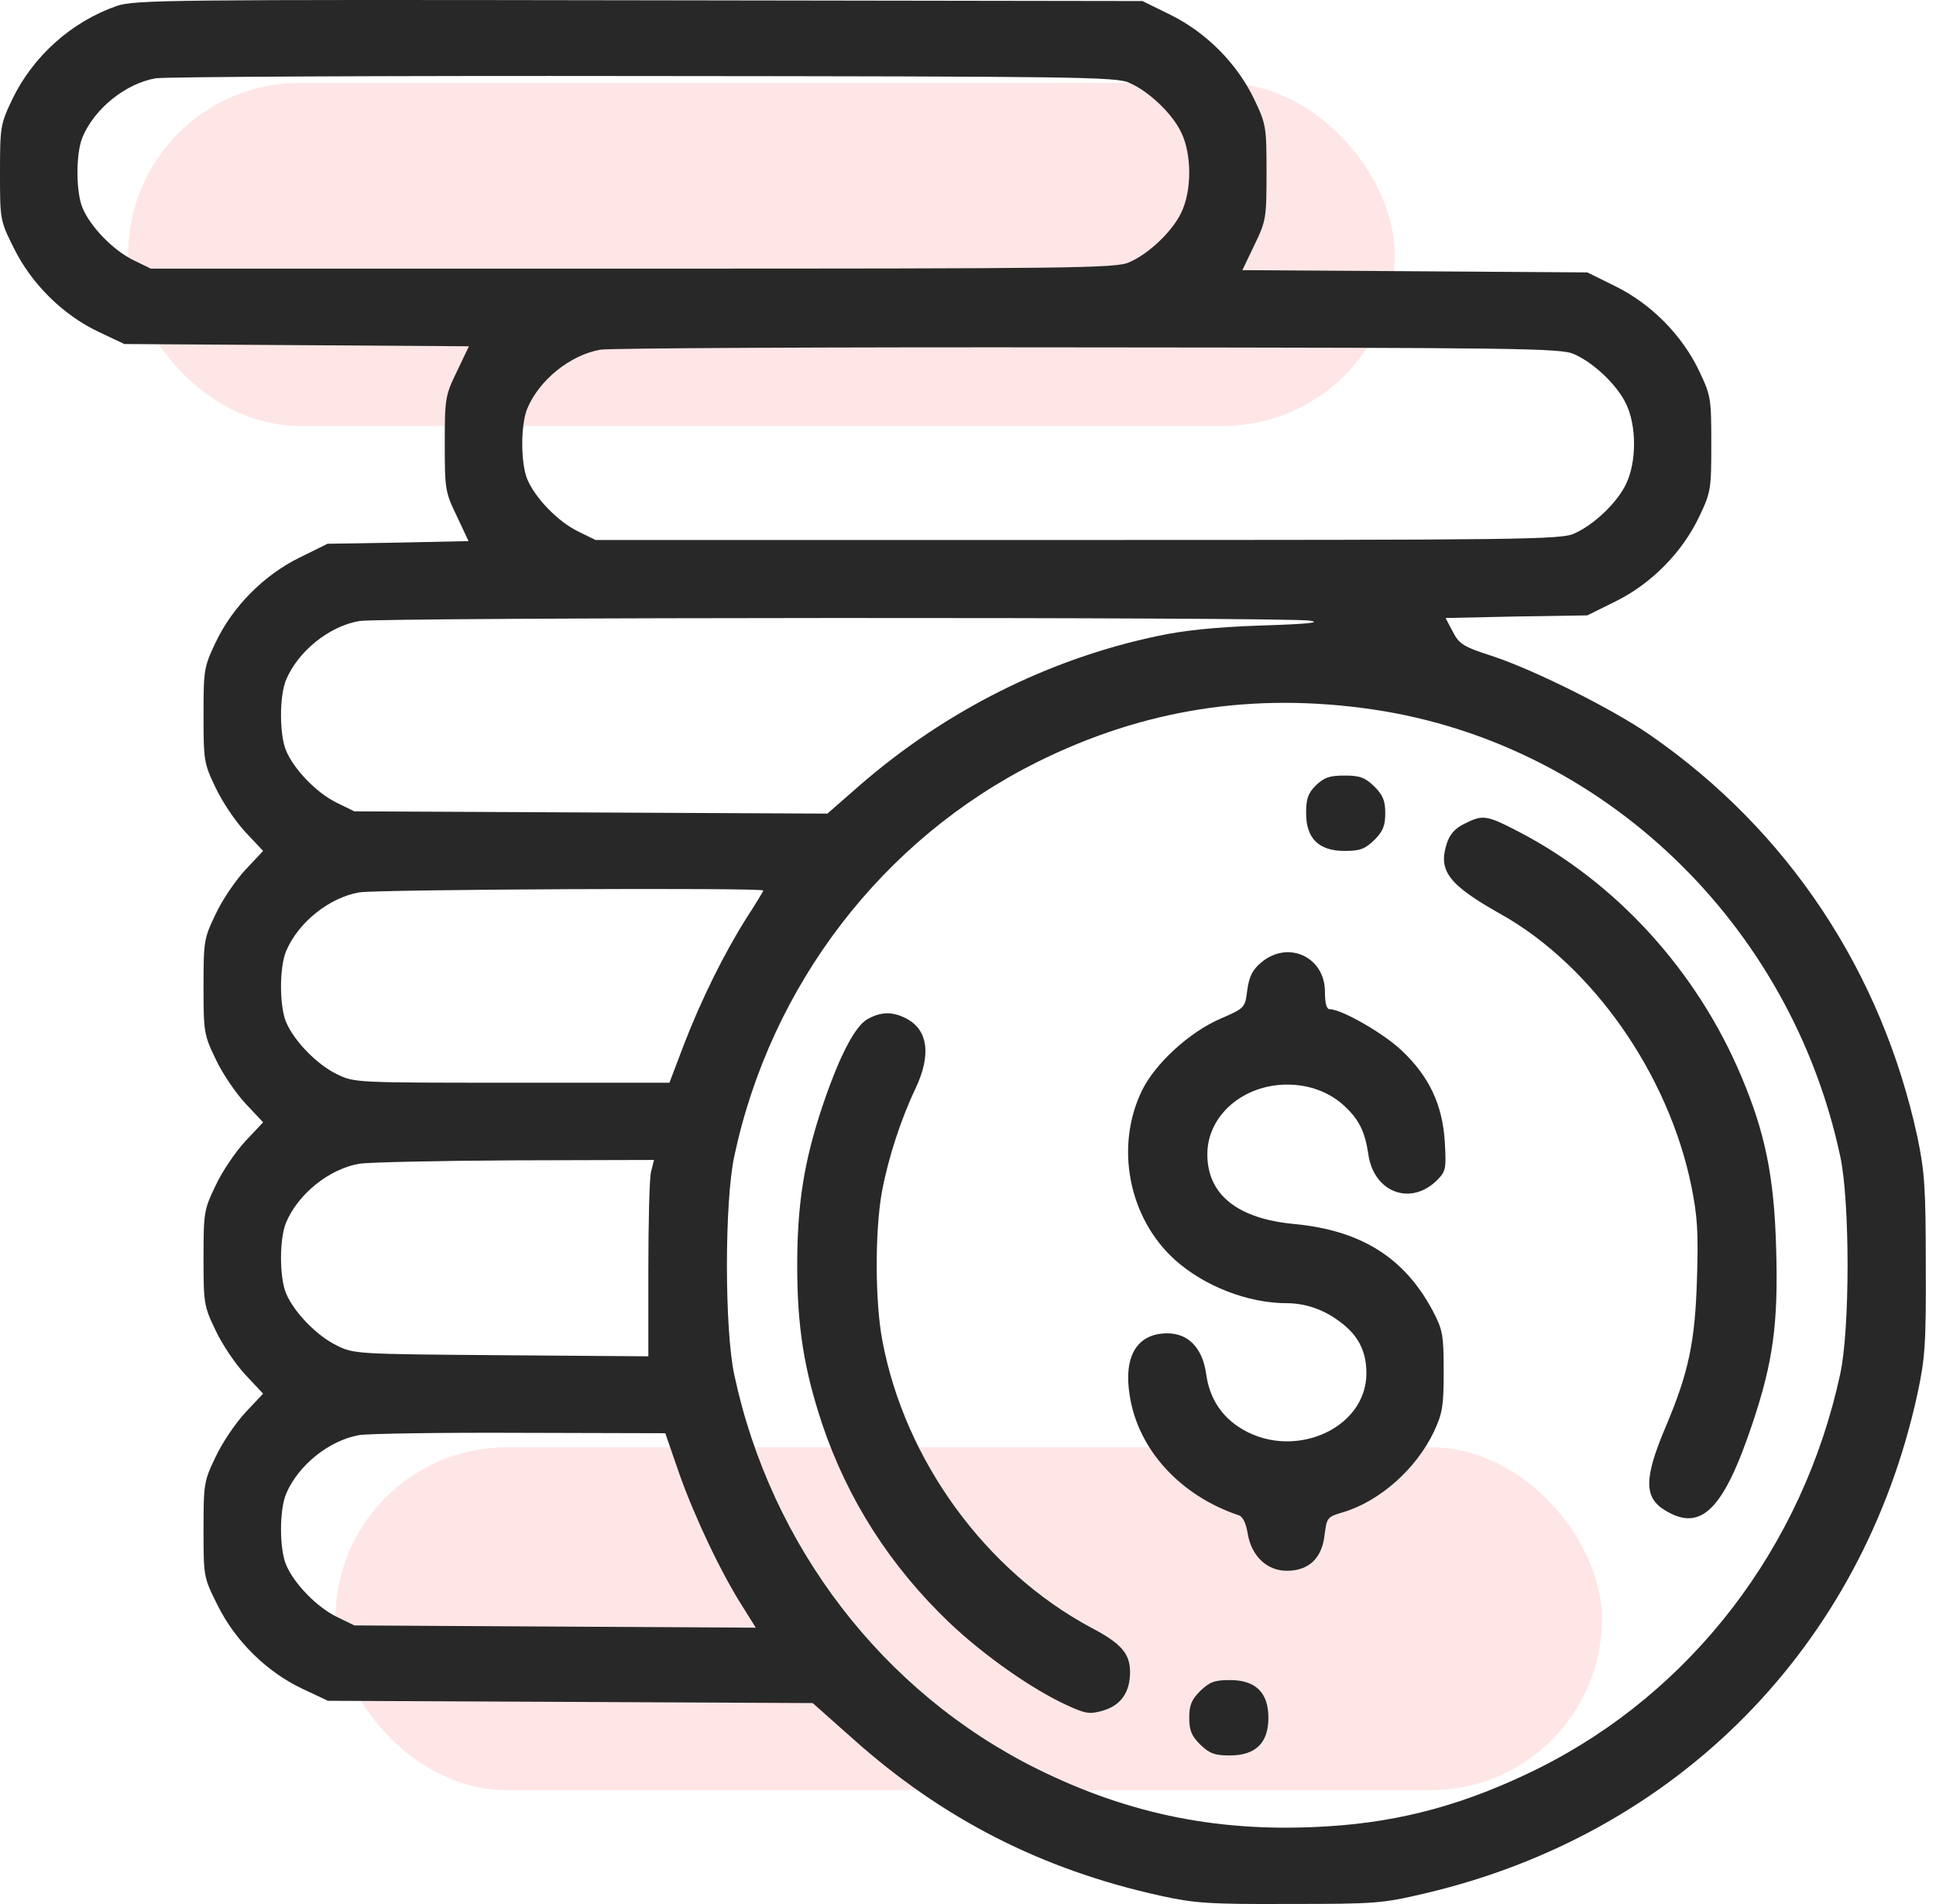 <svg width="61" height="60" viewBox="0 0 61 60" fill="none" xmlns="http://www.w3.org/2000/svg">
<rect opacity="0.1" x="4.038" y="2.613" width="39.906" height="10.808" rx="5.404" fill="#FF0000"/>
<rect opacity="0.1" x="10.57" y="45.606" width="39.906" height="10.808" rx="5.404" fill="#FF0000"/>
<path d="M3.682 0.187C2.245 0.686 1.033 1.779 0.38 3.144C0.012 3.916 0 4.011 0 5.449C0 6.921 0 6.945 0.439 7.824C0.998 8.952 1.983 9.926 3.112 10.46L3.919 10.841L9.347 10.876L14.775 10.912L14.395 11.707C14.026 12.468 14.014 12.563 14.014 13.988C14.014 15.413 14.026 15.508 14.395 16.268L14.763 17.052L12.542 17.099L10.321 17.135L9.43 17.575C8.302 18.133 7.328 19.119 6.793 20.247C6.425 21.019 6.413 21.114 6.413 22.539C6.413 23.964 6.425 24.059 6.793 24.819C6.995 25.259 7.423 25.888 7.732 26.221L8.29 26.815L7.732 27.409C7.423 27.741 6.995 28.37 6.793 28.81C6.425 29.57 6.413 29.665 6.413 31.09C6.413 32.515 6.425 32.61 6.793 33.37C6.995 33.81 7.423 34.439 7.732 34.772L8.29 35.366L7.732 35.96C7.423 36.292 6.995 36.922 6.793 37.361C6.425 38.121 6.413 38.216 6.413 39.641C6.413 41.067 6.425 41.162 6.793 41.922C6.995 42.361 7.423 42.991 7.732 43.323L8.29 43.917L7.732 44.511C7.423 44.843 6.995 45.473 6.793 45.912C6.425 46.672 6.413 46.767 6.413 48.205C6.413 49.677 6.413 49.701 6.853 50.58C7.411 51.708 8.397 52.682 9.525 53.216L10.333 53.596L17.969 53.632L25.606 53.668L26.877 54.796C29.692 57.314 32.827 58.917 36.556 59.737C37.625 59.974 38.088 60.01 40.618 59.998C43.314 59.998 43.54 59.986 44.894 59.666C52.851 57.801 58.683 51.886 60.417 43.917C60.654 42.812 60.69 42.349 60.678 39.879C60.678 37.432 60.642 36.934 60.417 35.841C59.288 30.615 56.331 26.161 51.984 23.157C50.82 22.349 48.397 21.138 47.055 20.686C46.093 20.378 45.974 20.294 45.773 19.902L45.547 19.475L47.78 19.427L50.013 19.392L50.903 18.952C52.032 18.394 53.005 17.408 53.54 16.28C53.908 15.508 53.92 15.413 53.92 13.988C53.92 12.563 53.908 12.468 53.54 11.696C53.005 10.567 52.032 9.582 50.903 9.023L50.013 8.584L44.585 8.548L39.145 8.513L39.526 7.717C39.894 6.957 39.906 6.862 39.906 5.437C39.906 4.011 39.894 3.916 39.526 3.144C38.991 2.016 38.017 1.03 36.889 0.472L35.998 0.033L20.143 0.009C5.333 -0.015 4.24 -0.003 3.682 0.187ZM35.583 2.61C36.212 2.883 36.948 3.596 37.221 4.178C37.554 4.867 37.554 6.007 37.221 6.696C36.948 7.278 36.212 7.99 35.583 8.263C35.191 8.453 33.837 8.465 19.953 8.465H4.751L4.192 8.192C3.563 7.883 2.85 7.147 2.601 6.553C2.387 6.042 2.387 4.831 2.601 4.32C2.981 3.418 3.955 2.634 4.905 2.467C5.214 2.42 12.15 2.384 20.309 2.396C33.837 2.408 35.191 2.42 35.583 2.61ZM49.597 11.161C50.226 11.434 50.963 12.147 51.236 12.729C51.569 13.418 51.569 14.558 51.236 15.247C50.963 15.829 50.226 16.541 49.597 16.814C49.205 17.005 47.851 17.016 33.967 17.016H18.765L18.207 16.743C17.578 16.434 16.865 15.698 16.615 15.104C16.402 14.594 16.402 13.382 16.615 12.871C16.995 11.969 17.969 11.185 18.919 11.019C19.228 10.971 26.164 10.935 34.324 10.947C47.851 10.959 49.205 10.971 49.597 11.161ZM41.271 19.558C41.651 19.617 41.224 19.665 39.727 19.712C38.29 19.76 37.281 19.867 36.461 20.045C33.029 20.769 29.799 22.396 27.102 24.736L26.069 25.639L18.611 25.603L11.164 25.568L10.606 25.294C9.976 24.986 9.264 24.249 9.014 23.655C8.801 23.145 8.801 21.933 9.014 21.423C9.394 20.52 10.368 19.736 11.319 19.57C12.019 19.451 40.547 19.439 41.271 19.558ZM43.29 22.361C50.511 23.442 56.414 29.095 57.982 36.435C58.291 37.86 58.291 41.886 57.982 43.299C56.806 48.751 53.302 53.323 48.457 55.734C46.224 56.839 44.181 57.409 41.842 57.551C38.492 57.765 35.606 57.195 32.661 55.734C27.815 53.323 24.288 48.727 23.136 43.323C22.827 41.886 22.827 37.872 23.136 36.435C24.288 31.031 27.815 26.446 32.661 24.024C36.046 22.337 39.514 21.803 43.29 22.361ZM24.05 28.062C24.05 28.085 23.813 28.477 23.528 28.917C22.827 30.021 22.091 31.506 21.544 32.931L21.093 34.119H16.128C11.188 34.119 11.164 34.119 10.606 33.846C9.976 33.537 9.264 32.8 9.014 32.207C8.801 31.696 8.801 30.485 9.014 29.974C9.394 29.071 10.368 28.287 11.319 28.121C11.9 28.026 24.05 27.967 24.05 28.062ZM20.511 36.934C20.463 37.147 20.428 38.549 20.428 40.033V42.741L15.796 42.706C11.235 42.67 11.152 42.67 10.606 42.397C9.976 42.088 9.264 41.352 9.014 40.758C8.801 40.247 8.801 39.036 9.014 38.525C9.394 37.622 10.368 36.839 11.319 36.672C11.627 36.625 13.836 36.577 16.235 36.565L20.606 36.553L20.511 36.934ZM21.414 46.471C21.901 47.836 22.732 49.594 23.421 50.663L23.813 51.292L17.494 51.257L11.164 51.221L10.606 50.948C9.976 50.639 9.264 49.903 9.014 49.309C8.801 48.798 8.801 47.587 9.014 47.076C9.394 46.174 10.368 45.39 11.319 45.223C11.627 45.176 13.919 45.14 16.425 45.152L20.962 45.164L21.414 46.471Z" fill="#282828"/>
<path d="M41.462 24.748C41.212 24.998 41.153 25.176 41.153 25.627C41.153 26.423 41.557 26.815 42.364 26.815C42.851 26.815 43.006 26.756 43.303 26.471C43.576 26.197 43.647 26.019 43.647 25.627C43.647 25.235 43.576 25.057 43.303 24.784C43.006 24.499 42.851 24.44 42.364 24.44C41.889 24.44 41.723 24.499 41.462 24.748Z" fill="#282828"/>
<path d="M46.141 25.959C45.844 26.102 45.678 26.292 45.583 26.589C45.309 27.444 45.642 27.883 47.293 28.81C50.167 30.425 52.566 33.833 53.291 37.373C53.481 38.311 53.516 38.822 53.469 40.294C53.409 42.29 53.207 43.252 52.483 44.962C51.794 46.589 51.794 47.195 52.471 47.599C53.599 48.287 54.312 47.575 55.226 44.831C55.868 42.907 56.034 41.696 55.963 39.344C55.903 37.088 55.618 35.698 54.87 33.928C53.469 30.591 50.915 27.8 47.851 26.209C46.842 25.686 46.723 25.662 46.141 25.959Z" fill="#282828"/>
<path d="M39.739 30.33C39.466 30.556 39.359 30.77 39.3 31.197C39.229 31.755 39.229 31.767 38.457 32.1C37.471 32.527 36.402 33.513 35.986 34.356C35.12 36.126 35.559 38.383 37.02 39.701C37.946 40.532 39.324 41.067 40.547 41.067C41.129 41.067 41.711 41.269 42.198 41.637C42.792 42.064 43.053 42.575 43.053 43.276C43.053 45.069 40.654 46.067 39.003 44.95C38.445 44.57 38.1 44.012 38.005 43.299C37.887 42.48 37.447 42.017 36.782 42.017C35.832 42.017 35.393 42.729 35.595 43.976C35.856 45.675 37.186 47.136 39.039 47.753C39.158 47.789 39.264 48.014 39.312 48.323C39.431 49.036 39.918 49.499 40.547 49.499C41.236 49.499 41.652 49.107 41.735 48.371C41.806 47.824 41.818 47.801 42.305 47.658C43.469 47.314 44.621 46.292 45.179 45.117C45.452 44.535 45.488 44.309 45.488 43.204C45.488 42.064 45.452 41.898 45.155 41.328C44.264 39.641 42.899 38.774 40.785 38.572C38.991 38.406 38.041 37.646 38.041 36.375C38.041 35.152 39.169 34.178 40.559 34.178C41.272 34.178 41.913 34.428 42.376 34.867C42.828 35.294 43.006 35.663 43.112 36.363C43.279 37.575 44.443 38.014 45.274 37.195C45.559 36.91 45.571 36.839 45.523 35.983C45.452 34.819 45.036 33.929 44.169 33.109C43.599 32.563 42.269 31.803 41.901 31.803C41.794 31.803 41.747 31.613 41.747 31.256C41.747 30.152 40.583 29.617 39.739 30.33Z" fill="#282828"/>
<path d="M27.34 32.112C26.936 32.326 26.426 33.323 25.891 34.927C25.333 36.613 25.119 37.955 25.119 39.879C25.119 41.815 25.333 43.145 25.903 44.867C26.711 47.267 28.053 49.357 29.917 51.138C31.022 52.184 32.518 53.229 33.599 53.727C34.217 54.013 34.335 54.024 34.751 53.906C35.321 53.739 35.606 53.324 35.606 52.694C35.606 52.112 35.333 51.791 34.383 51.293C31.058 49.511 28.516 46.031 27.803 42.255C27.566 41.019 27.566 38.763 27.791 37.539C27.993 36.471 28.385 35.271 28.848 34.297C29.347 33.24 29.24 32.456 28.563 32.1C28.136 31.874 27.768 31.874 27.34 32.112Z" fill="#282828"/>
<path d="M37.815 53.288C37.542 53.561 37.471 53.739 37.471 54.131C37.471 54.523 37.542 54.701 37.815 54.974C38.112 55.259 38.266 55.318 38.753 55.318C39.561 55.318 39.965 54.926 39.965 54.131C39.965 53.335 39.561 52.943 38.753 52.943C38.266 52.943 38.112 53.002 37.815 53.288Z" fill="#282828"/>
</svg>

